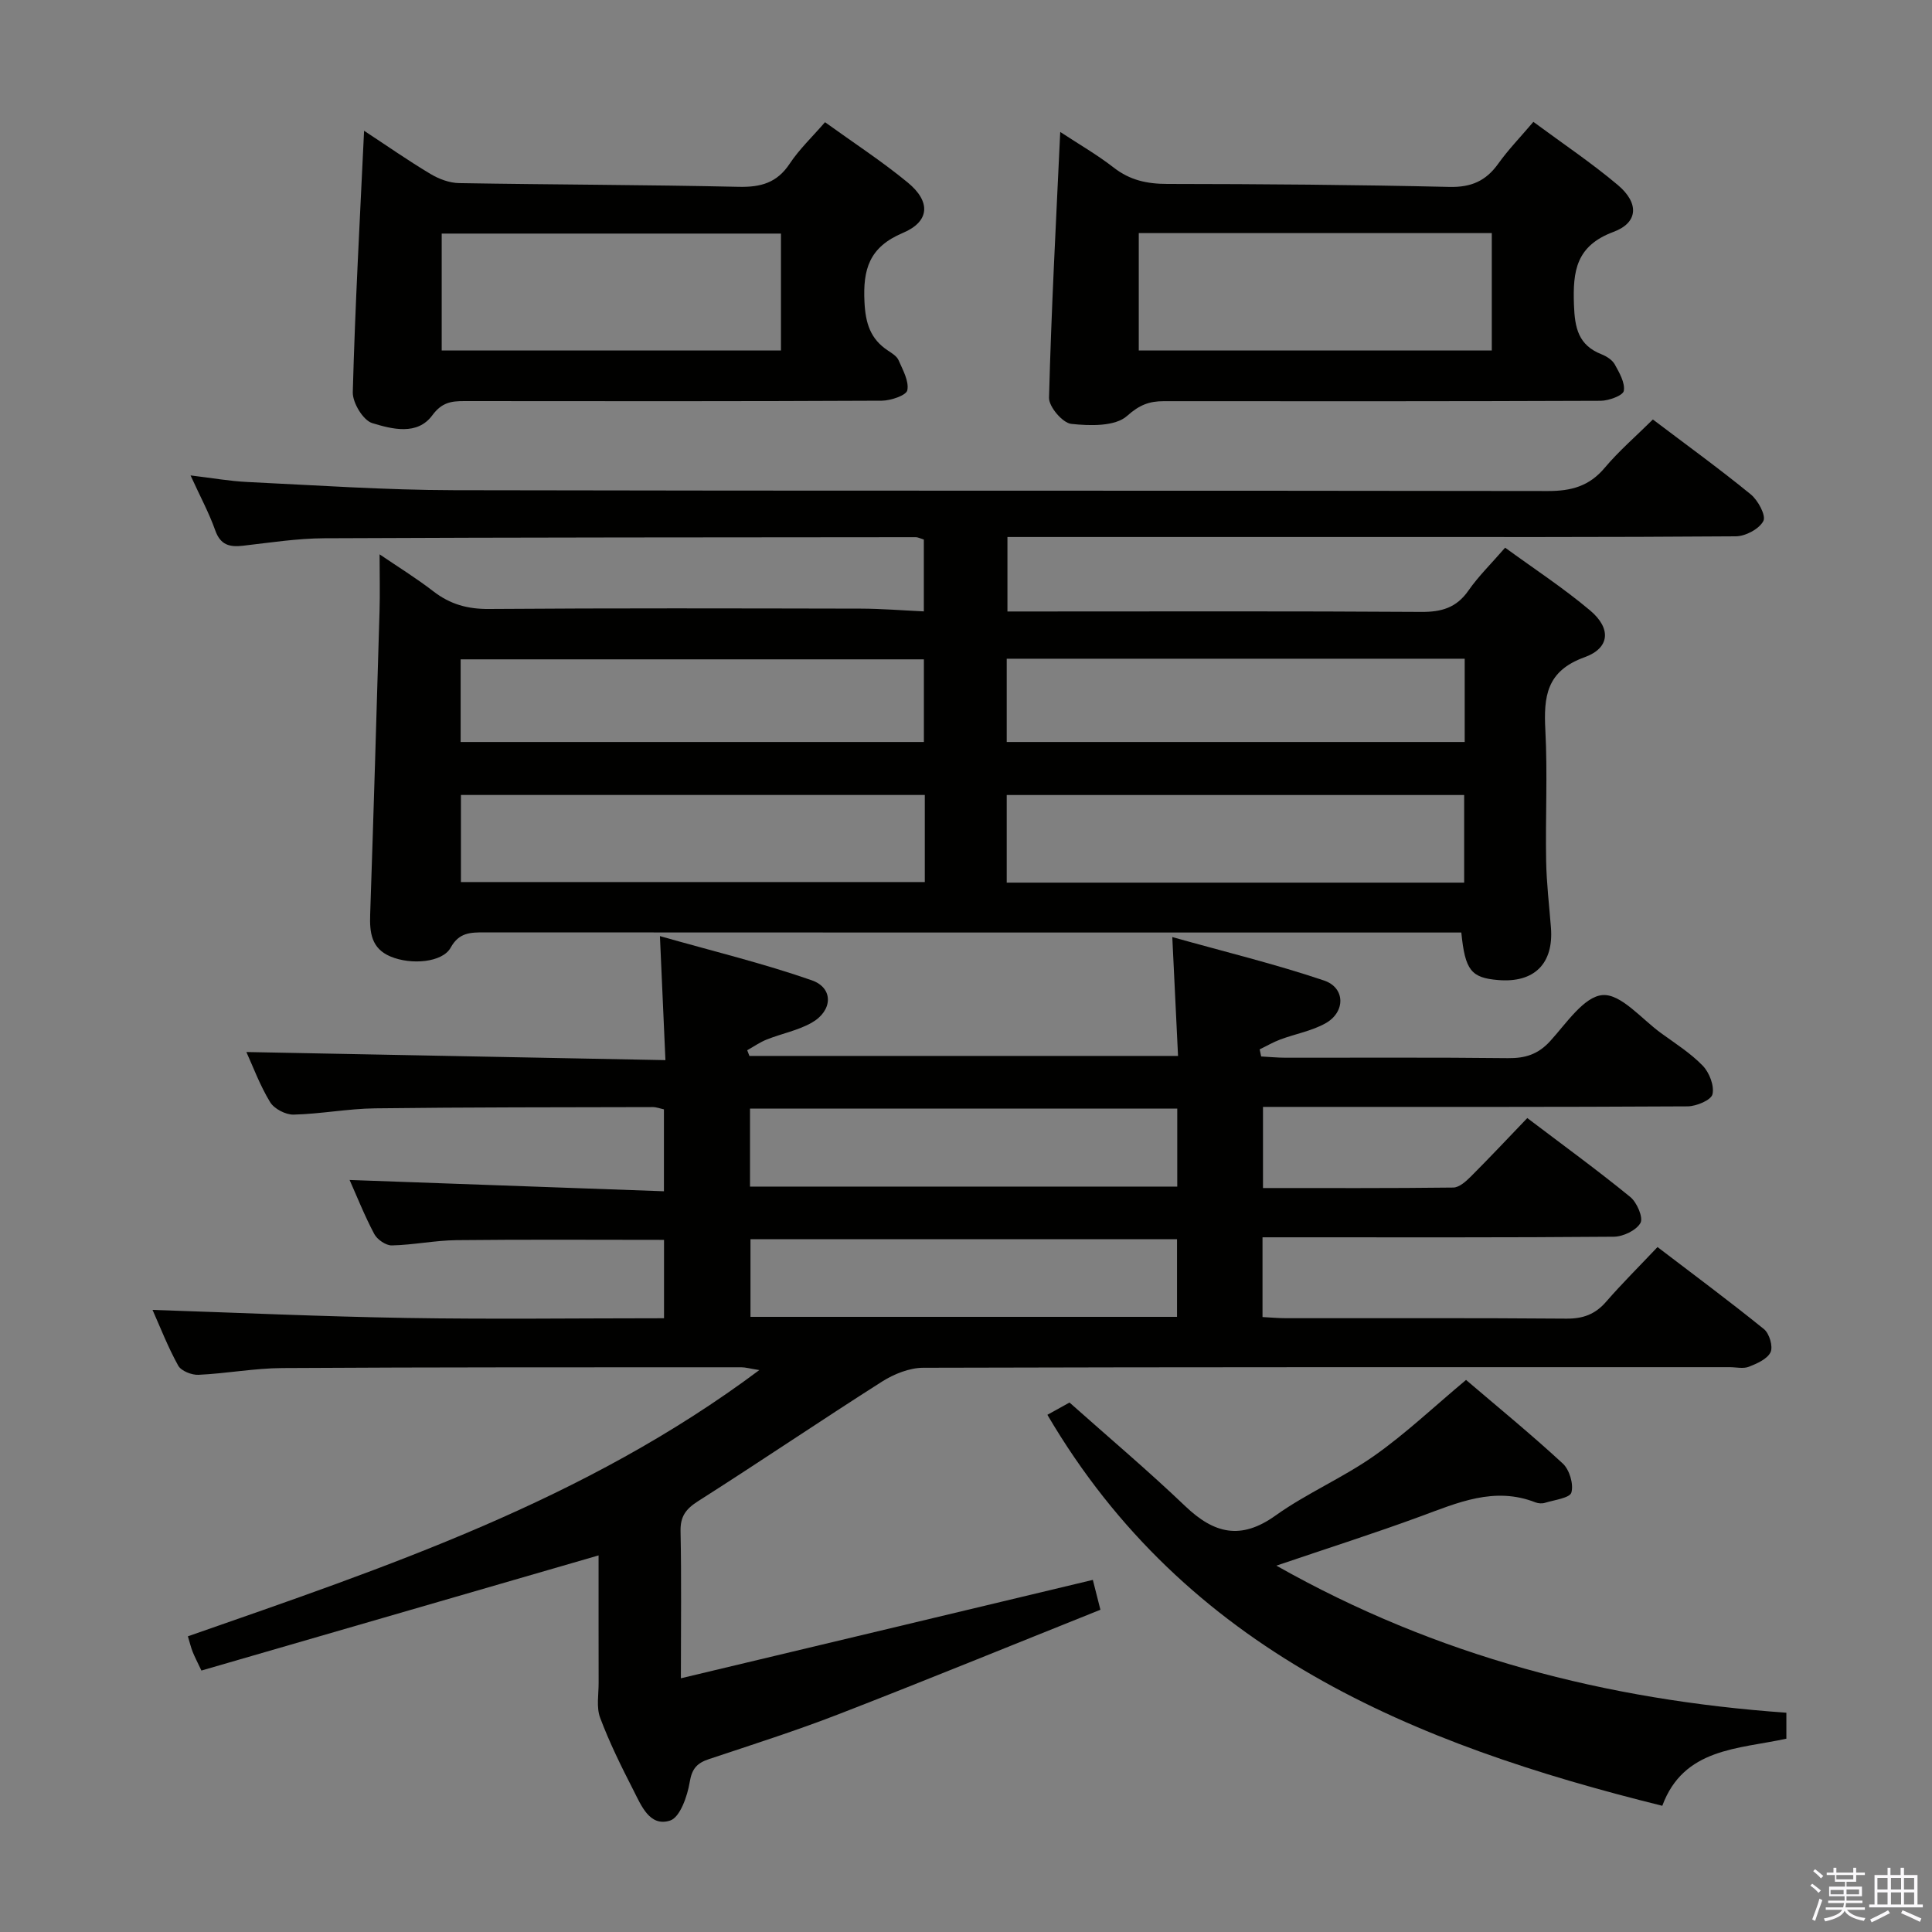 <svg enable-background="new 0 0 400 400" viewBox="0 0 400 400" xmlns="http://www.w3.org/2000/svg"><rect x="0" y="0" width="400" height="400" fill="#808080" stroke="none"/><path d="m374.8 390.4.4-.4c.7.5 1.3 1 1.8 1.4l-.5.5c-.5-.6-1.1-1.1-1.7-1.5zm1 7.3-.6-.3c.5-1.4 1.1-2.8 1.5-4.3.2.1.4.2.6.3-.5 1.3-1 2.8-1.5 4.3zm-.4-10.3.4-.4c.4.3 1 .8 1.7 1.4l-.5.5c-.4-.5-1-1-1.6-1.5zm2.5.3h1.7v-1h.6v1h3.5v-1h.6v1h1.8v.5h-1.8v1.4h-2v1h3.2v2h-3.2v.9h3.3v.5h-3.4c0 .3-.1.6-.1.9h4v.5h-3.7c.7.9 1.9 1.5 3.8 1.7-.1.2-.2.4-.3.6-2.1-.4-3.5-1.1-4-2.1-.4 1-1.8 1.7-4 2.2-.1-.2-.2-.4-.3-.6 2.1-.4 3.4-1 3.8-1.8h-3.4v-.5h3.6c.1-.3.1-.6.2-.9h-3.3v-.5h3.4c0-.3 0-.6 0-.9h-3.2v-2h3.3v-1h-2.1v-1.4h-1.7v-.5zm1.1 3.5v1h2.7c0-.3 0-.4 0-.4 0-.2 0-.2 0-.2 0-.1 0-.2 0-.3h-2.7zm1.2-3v.9h3.5v-.9zm4.7 3h-2.6v.6.4h2.6z" fill="#fbfafc"/><path d="m393.6 386.7h.6v1.5h2.8v6.1h1.1v.6h-11.1v-.6h1.1v-6.1h2.7v-1.5h.6v1.5h2.1v-1.5zm-2.7 8.8.4.6c-1.2.6-2.5 1.3-3.8 1.9-.1-.2-.2-.4-.3-.6 1.2-.6 2.5-1.2 3.7-1.9zm-2.2-6.7v2.4h2.1v-2.4zm0 3v2.5h2.1v-2.5zm2.8-3v2.4h2.1v-2.4zm0 3v2.5h2.1v-2.5zm6 6.1c-1.4-.7-2.7-1.3-3.9-1.8l.3-.6c1.5.6 2.7 1.2 3.9 1.7zm-1.2-9.1h-2.1v2.4h2.1zm-2.1 3v2.5h2.1v-2.5z" fill="#fbfafc"/><g fill="#010100"><path d="m226.26 327.1c.41 1.62.85 3.34 1.57 6.18-18.2 7.28-36.13 14.62-54.18 21.62-8.82 3.42-17.85 6.3-26.83 9.29-2.46.82-3.56 1.93-4.02 4.76-.48 2.92-2.01 7.32-4.07 7.98-4.25 1.36-5.99-3.17-7.62-6.35-2.5-4.88-4.94-9.82-6.86-14.94-.81-2.16-.3-4.83-.31-7.27-.02-8.98-.01-17.96-.01-26.34-27.44 7.96-54.76 15.88-82.23 23.84-.88-1.87-1.41-2.86-1.82-3.9-.36-.91-.58-1.86-.98-3.19 40.99-14.31 82.13-28.06 118.31-55.12-2.01-.32-2.87-.58-3.74-.58-31.66.01-63.32-.03-94.98.16-5.79.03-11.57 1.13-17.38 1.4-1.42.07-3.61-.8-4.22-1.91-2.15-3.89-3.77-8.08-5.31-11.53 17.56.58 35.11 1.38 52.67 1.67 17.63.29 35.26.06 53.23.06 0-5.65 0-10.87 0-16.23-14.43 0-28.69-.1-42.95.06-4.47.05-8.92.99-13.4 1.09-1.23.03-3.03-1.21-3.64-2.36-2.02-3.8-3.61-7.83-5.11-11.19 21.48.77 43.09 1.55 65.08 2.34 0-6.21 0-11.45 0-16.96-.76-.16-1.54-.47-2.31-.47-19.16.05-38.32.02-57.48.26-5.63.07-11.24 1.16-16.88 1.3-1.65.04-4.03-1.2-4.87-2.59-2.12-3.49-3.56-7.41-4.91-10.37 28.72.56 57.42 1.11 86.76 1.68-.38-8.61-.73-16.32-1.14-25.68 11.05 3.14 21.42 5.65 31.44 9.15 4.55 1.59 4.36 6.31-.03 8.79-2.83 1.6-6.2 2.24-9.27 3.46-1.43.56-2.71 1.48-4.07 2.23.15.39.31.79.46 1.18h88.74c-.37-7.7-.75-15.41-1.19-24.61 11.01 3.09 21.37 5.6 31.43 9 4.43 1.5 4.44 6.53.3 8.85-2.84 1.59-6.23 2.19-9.33 3.34-1.49.55-2.88 1.37-4.31 2.06.1.49.21.98.31 1.47 1.7.09 3.4.26 5.1.26 15.33.02 30.66-.09 45.99.09 3.59.04 6.24-.79 8.73-3.51 3.34-3.66 7.02-9.27 10.88-9.55 3.82-.28 8.09 4.98 12.1 7.88 2.96 2.15 6.12 4.15 8.63 6.75 1.37 1.42 2.42 4.15 2.01 5.91-.29 1.21-3.34 2.49-5.16 2.5-27.83.16-55.66.11-83.49.11-1.32 0-2.64 0-4.41 0v16.8c13.17 0 26.29.06 39.4-.1 1.23-.02 2.62-1.27 3.62-2.27 3.88-3.88 7.64-7.89 11.7-12.12 7.41 5.62 14.52 10.79 21.32 16.34 1.38 1.12 2.73 4.28 2.11 5.38-.87 1.54-3.59 2.84-5.53 2.85-22.33.19-44.66.12-66.99.12-1.8 0-3.6 0-5.73 0v16.51c1.69.09 3.3.24 4.91.24 19.33.02 38.66-.07 57.99.09 3.47.03 5.99-.9 8.25-3.51 3.27-3.76 6.82-7.28 10.63-11.31 7.69 5.87 15 11.29 22.06 17.01 1.1.9 1.89 3.58 1.35 4.75-.67 1.42-2.8 2.36-4.49 3.02-1.15.46-2.63.09-3.97.09-55.66 0-111.31-.04-166.97.12-2.86.01-6.05 1.29-8.53 2.86-12.77 8.12-25.29 16.62-38.06 24.74-2.56 1.63-3.72 3.16-3.66 6.24.2 9.63.07 19.28.07 30.45 28.71-6.84 56.7-13.53 85.29-20.37zm17.48-97.58c-29.75 0-59.08 0-88.46 0v16.15h88.46c0-5.42 0-10.54 0-16.15zm-.05 27.04c-29.74 0-59.09 0-88.31 0v16.08h88.31c0-5.4 0-10.51 0-16.08z"/><path d="m342.21 86.85c6.85 5.19 13.71 10.15 20.26 15.5 1.51 1.23 3.2 4.38 2.62 5.51-.85 1.65-3.69 3.16-5.69 3.18-26.66.2-53.32.14-79.99.14-21.66 0-43.33 0-64.99 0-1.81 0-3.62 0-5.84 0v15.42h5.68c26.66 0 53.33-.09 79.99.09 4.19.03 7.28-.85 9.76-4.4 2.07-2.98 4.72-5.56 7.61-8.9 5.99 4.37 12.08 8.35 17.61 13.01 4.38 3.7 4.12 7.77-1.18 9.68-7.93 2.86-8.46 8.19-8.1 15.14.47 8.97 0 17.99.16 26.99.08 4.63.64 9.26 1 13.89.56 7.43-3.46 11.42-10.91 10.81-5.6-.46-6.87-1.99-7.65-9.84-1.71 0-3.48 0-5.26 0-65.66 0-131.31.01-196.97-.03-2.89 0-5.27-.01-7.02 3.17-1.69 3.06-8.16 3.63-12.46 1.82-3.95-1.66-4.33-4.94-4.2-8.69.71-20.95 1.33-41.9 1.94-62.85.11-3.63.01-7.27.01-11.72 3.79 2.58 7.62 4.94 11.16 7.68 3.46 2.67 7.08 3.67 11.5 3.63 25.66-.19 51.33-.12 76.99-.07 4.25.01 8.49.36 13.03.57 0-5.4 0-10.14 0-14.87-.75-.23-1.21-.49-1.66-.49-40.82.04-81.65.03-122.47.22-5.62.03-11.25.91-16.85 1.55-2.79.32-4.66-.17-5.73-3.19-1.26-3.57-3.08-6.93-5.11-11.37 4.42.53 8.06 1.18 11.72 1.36 14.28.68 28.57 1.67 42.85 1.7 75.49.17 150.98.04 226.47.17 4.85.01 8.57-1.01 11.76-4.82 2.96-3.51 6.5-6.56 9.96-9.99zm-246.78 95.77h96.04c0-6.2 0-12.09 0-18.03-32.22 0-64.09 0-96.04 0zm113 .12h94.71c0-6.23 0-12.25 0-18.14-31.85 0-63.24 0-94.71 0zm-113.06-29.12h95.91c0-5.98 0-11.57 0-17.11-32.18 0-64.01 0-95.91 0zm113.06 0h94.82c0-5.98 0-11.57 0-17.24-31.75 0-63.16 0-94.82 0z"/><path d="m369.85 354.6v5.38c-10.02 2.17-21.27 1.92-25.69 13.89-51.62-12.79-98.62-32.05-127.31-80.95 1.49-.83 3.17-1.76 4.58-2.54 8.17 7.27 16.3 14.13 23.97 21.46 5.95 5.68 11.5 7.08 18.69 1.93 6.47-4.62 13.96-7.81 20.46-12.39 6.49-4.57 12.3-10.1 18.98-15.68 6.53 5.58 13.46 11.24 20.02 17.3 1.39 1.28 2.28 4.26 1.79 6.01-.32 1.14-3.52 1.53-5.46 2.13-.6.19-1.39.14-1.98-.09-8.52-3.34-16.13.08-23.93 2.95-9.47 3.48-19.1 6.54-29.71 10.15 33.29 18.82 68.39 27.82 105.59 30.45z"/><path d="m219.51 27.32c3.75 2.47 7.62 4.69 11.1 7.4 3.36 2.61 6.91 3.36 11.08 3.36 19.47.02 38.94.17 58.41.62 4.49.1 7.53-1.23 10.08-4.79 2.1-2.94 4.65-5.57 7.29-8.68 6.1 4.51 12.05 8.5 17.49 13.08 4.41 3.72 4.26 7.78-.91 9.7-7.76 2.9-8.43 8.11-8.18 15.1.17 4.82.92 8.35 5.7 10.24 1.04.41 2.22 1.16 2.74 2.08.95 1.72 2.17 3.81 1.88 5.5-.17.96-3.11 2.04-4.8 2.05-30.15.12-60.29.1-90.44.08-3 0-5.02.75-7.6 3.05-2.46 2.21-7.69 2.07-11.56 1.65-1.78-.19-4.65-3.55-4.6-5.41.47-18.19 1.45-36.37 2.32-55.03zm89.35 20.94c-24.58 0-48.67 0-73.09 0v24.3h73.09c0-8.17 0-15.97 0-24.3z"/><path d="m75.38 27.07c4.66 3.06 9.1 6.17 13.74 8.94 1.75 1.05 3.93 1.87 5.94 1.9 19.29.33 38.59.34 57.88.77 4.56.1 7.92-.81 10.55-4.78 1.98-2.99 4.66-5.53 7.32-8.6 5.92 4.27 11.77 8.08 17.13 12.49 4.79 3.94 4.6 8.07-1.03 10.44-6.96 2.94-8.27 7.53-7.93 14.31.22 4.41 1.22 7.64 4.87 10.05.82.54 1.83 1.16 2.19 1.99.88 2.02 2.19 4.33 1.81 6.22-.21 1.06-3.43 2.15-5.3 2.16-28.8.14-57.6.11-86.4.08-2.7 0-4.66.25-6.64 2.94-3.13 4.24-8.36 2.86-12.44 1.62-1.88-.57-4.09-4.21-4.03-6.41.48-17.87 1.47-35.75 2.34-54.12zm16.07 45.5h70.24c0-8.28 0-16.19 0-24.21-23.53 0-46.75 0-70.24 0z"/></g></svg>